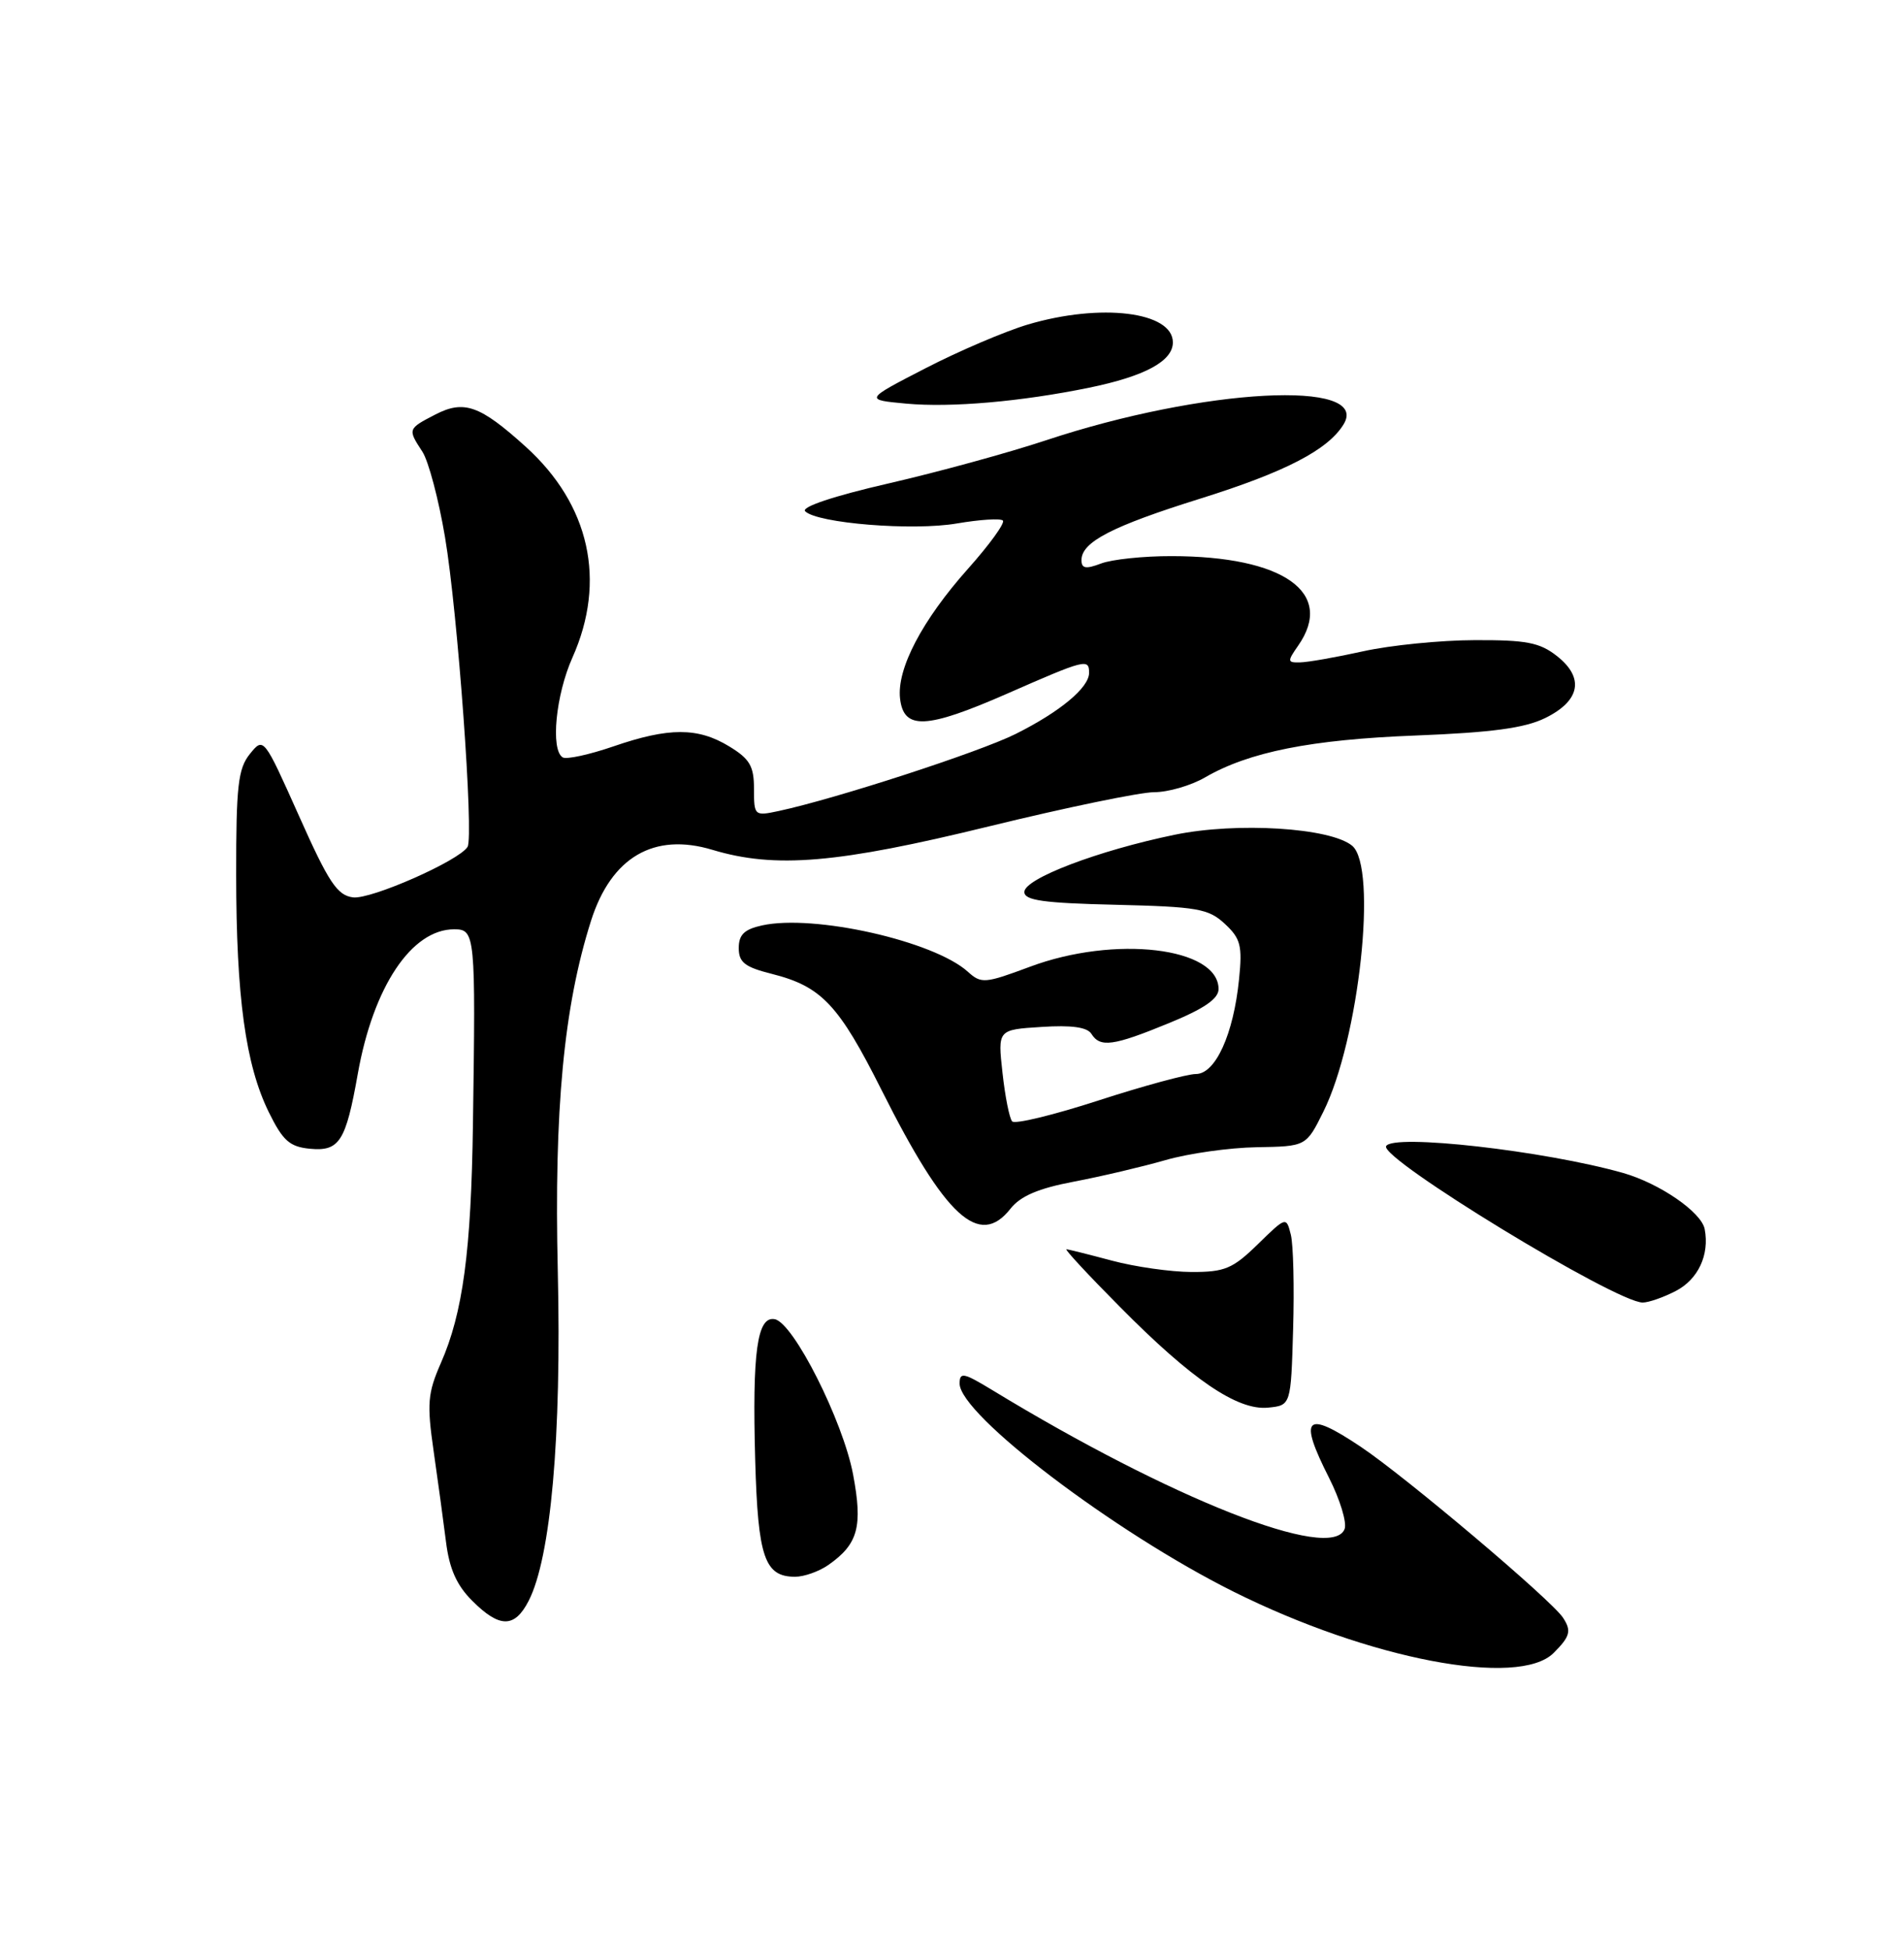 <?xml version="1.0" encoding="UTF-8" standalone="no"?>
<!DOCTYPE svg PUBLIC "-//W3C//DTD SVG 1.1//EN" "http://www.w3.org/Graphics/SVG/1.1/DTD/svg11.dtd" >
<svg xmlns="http://www.w3.org/2000/svg" xmlns:xlink="http://www.w3.org/1999/xlink" version="1.1" viewBox="0 0 250 256">
 <g >
 <path fill="currentColor"
d=" M 204.00 217.00 C 206.17 214.83 206.36 214.10 205.23 212.38 C 203.71 210.05 184.57 193.88 178.66 189.93 C 171.40 185.07 170.45 186.01 174.51 194.02 C 175.95 196.87 176.87 199.89 176.55 200.73 C 174.87 205.11 153.77 196.79 130.25 182.47 C 126.51 180.20 126.00 180.10 126.00 181.64 C 126.00 185.72 146.30 201.14 161.95 208.95 C 179.76 217.84 199.40 221.60 204.00 217.00 Z  M 69.40 210.19 C 72.33 204.52 73.74 188.60 73.24 166.94 C 72.74 145.71 74.02 132.16 77.60 120.89 C 80.26 112.53 85.86 109.25 93.55 111.57 C 101.80 114.05 109.98 113.35 129.85 108.49 C 139.95 106.02 149.71 104.00 151.55 104.00 C 153.38 104.00 156.37 103.13 158.19 102.08 C 163.99 98.71 172.13 97.09 185.88 96.56 C 195.84 96.17 200.19 95.59 202.88 94.27 C 207.50 92.01 208.07 88.98 204.42 86.12 C 202.17 84.35 200.40 84.01 193.62 84.04 C 189.15 84.05 182.57 84.71 179.00 85.50 C 175.43 86.29 171.69 86.95 170.69 86.96 C 169.03 87.00 169.01 86.83 170.44 84.78 C 175.32 77.81 168.55 73.02 153.82 73.01 C 150.14 73.00 145.98 73.44 144.57 73.98 C 142.56 74.74 142.00 74.64 142.00 73.53 C 142.00 71.16 145.99 69.09 157.63 65.45 C 168.75 61.97 174.35 59.07 176.41 55.72 C 180.07 49.77 158.00 50.95 137.35 57.80 C 132.48 59.42 123.17 61.97 116.65 63.47 C 109.47 65.12 105.16 66.56 105.72 67.12 C 107.30 68.70 119.88 69.72 125.65 68.72 C 128.66 68.21 131.37 68.03 131.68 68.34 C 131.99 68.65 129.93 71.50 127.10 74.67 C 121.07 81.44 117.73 87.81 118.18 91.71 C 118.66 95.86 121.61 95.72 132.23 91.07 C 142.52 86.55 143.00 86.43 143.00 88.33 C 143.00 90.27 139.21 93.43 133.35 96.36 C 128.58 98.74 109.75 104.86 102.25 106.47 C 99.06 107.15 99.00 107.10 99.00 103.56 C 99.00 100.58 98.45 99.63 95.75 97.99 C 91.64 95.48 87.82 95.48 80.54 97.99 C 77.36 99.08 74.37 99.73 73.88 99.43 C 72.27 98.43 72.97 91.23 75.16 86.33 C 79.66 76.26 77.44 66.25 69.02 58.64 C 63.01 53.21 60.93 52.47 57.14 54.43 C 53.53 56.30 53.52 56.33 55.46 59.30 C 56.26 60.52 57.60 65.57 58.43 70.51 C 60.10 80.39 62.23 109.81 61.39 111.18 C 60.26 113.01 48.71 118.10 46.36 117.81 C 44.28 117.55 43.16 115.87 39.26 107.12 C 34.62 96.75 34.62 96.75 32.81 98.98 C 31.26 100.90 31.00 103.18 31.01 114.86 C 31.02 130.88 32.24 139.79 35.29 146.00 C 37.14 149.76 38.03 150.55 40.68 150.81 C 44.57 151.18 45.40 149.88 46.98 140.97 C 49.01 129.54 54.04 122.00 59.63 122.00 C 62.40 122.00 62.46 122.63 62.10 147.50 C 61.87 164.27 60.78 172.37 57.88 178.96 C 56.16 182.89 56.04 184.27 56.93 190.46 C 57.49 194.33 58.22 199.71 58.56 202.41 C 59.00 205.96 59.96 208.12 62.01 210.16 C 65.59 213.74 67.56 213.75 69.40 210.19 Z  M 108.77 205.45 C 112.68 202.71 113.30 200.41 112.01 193.56 C 110.68 186.53 104.19 173.66 101.73 173.19 C 99.42 172.74 98.76 177.47 99.16 191.72 C 99.52 204.46 100.39 207.00 104.40 207.00 C 105.59 207.00 107.55 206.30 108.77 205.45 Z  M 169.79 174.50 C 169.95 169.00 169.82 163.42 169.49 162.10 C 168.89 159.71 168.88 159.71 165.15 163.35 C 161.86 166.56 160.82 167.00 156.46 166.99 C 153.73 166.98 149.03 166.31 146.00 165.50 C 142.97 164.69 140.29 164.02 140.03 164.01 C 139.76 164.01 142.91 167.40 147.03 171.55 C 156.49 181.12 162.48 185.19 166.49 184.80 C 169.50 184.50 169.50 184.50 169.79 174.50 Z  M 220.04 169.48 C 222.97 167.96 224.48 164.74 223.83 161.36 C 223.40 159.13 217.91 155.36 213.12 153.99 C 202.81 151.07 182.86 148.81 182.00 150.47 C 181.16 152.10 212.17 171.00 215.69 171.00 C 216.47 171.00 218.42 170.32 220.04 169.48 Z  M 132.68 158.68 C 133.99 157.02 136.35 156.01 141.00 155.13 C 144.58 154.45 149.97 153.18 153.00 152.31 C 156.03 151.43 161.43 150.67 165.00 150.61 C 171.50 150.50 171.50 150.50 173.76 145.95 C 178.46 136.49 180.91 113.83 177.54 111.03 C 174.68 108.66 162.41 107.90 154.23 109.59 C 144.19 111.66 134.50 115.35 134.50 117.10 C 134.50 118.21 137.02 118.56 146.47 118.78 C 157.23 119.04 158.68 119.29 160.82 121.28 C 162.90 123.21 163.14 124.15 162.69 128.56 C 161.96 135.80 159.59 141.00 157.02 141.00 C 155.88 141.00 150.13 142.56 144.24 144.47 C 138.36 146.38 133.25 147.62 132.90 147.22 C 132.54 146.82 131.97 143.95 131.63 140.84 C 131.00 135.18 131.00 135.18 136.75 134.82 C 140.68 134.56 142.75 134.85 143.30 135.72 C 144.45 137.56 146.16 137.33 153.48 134.32 C 158.10 132.43 160.00 131.12 160.00 129.85 C 160.00 124.36 146.35 122.75 135.20 126.93 C 129.32 129.12 128.84 129.16 127.09 127.58 C 122.63 123.54 106.87 119.99 100.06 121.49 C 97.73 122.00 97.00 122.71 97.00 124.46 C 97.00 126.34 97.79 126.96 101.33 127.85 C 107.87 129.50 110.12 131.88 115.79 143.18 C 124.14 159.81 128.58 163.89 132.68 158.68 Z  M 143.00 50.90 C 150.34 49.39 154.00 47.41 154.00 44.95 C 154.00 40.92 144.54 39.76 134.94 42.61 C 131.96 43.50 125.91 46.08 121.51 48.35 C 113.50 52.48 113.50 52.48 119.00 52.99 C 124.87 53.53 134.05 52.73 143.00 50.90 Z "/>
</g>
</svg>